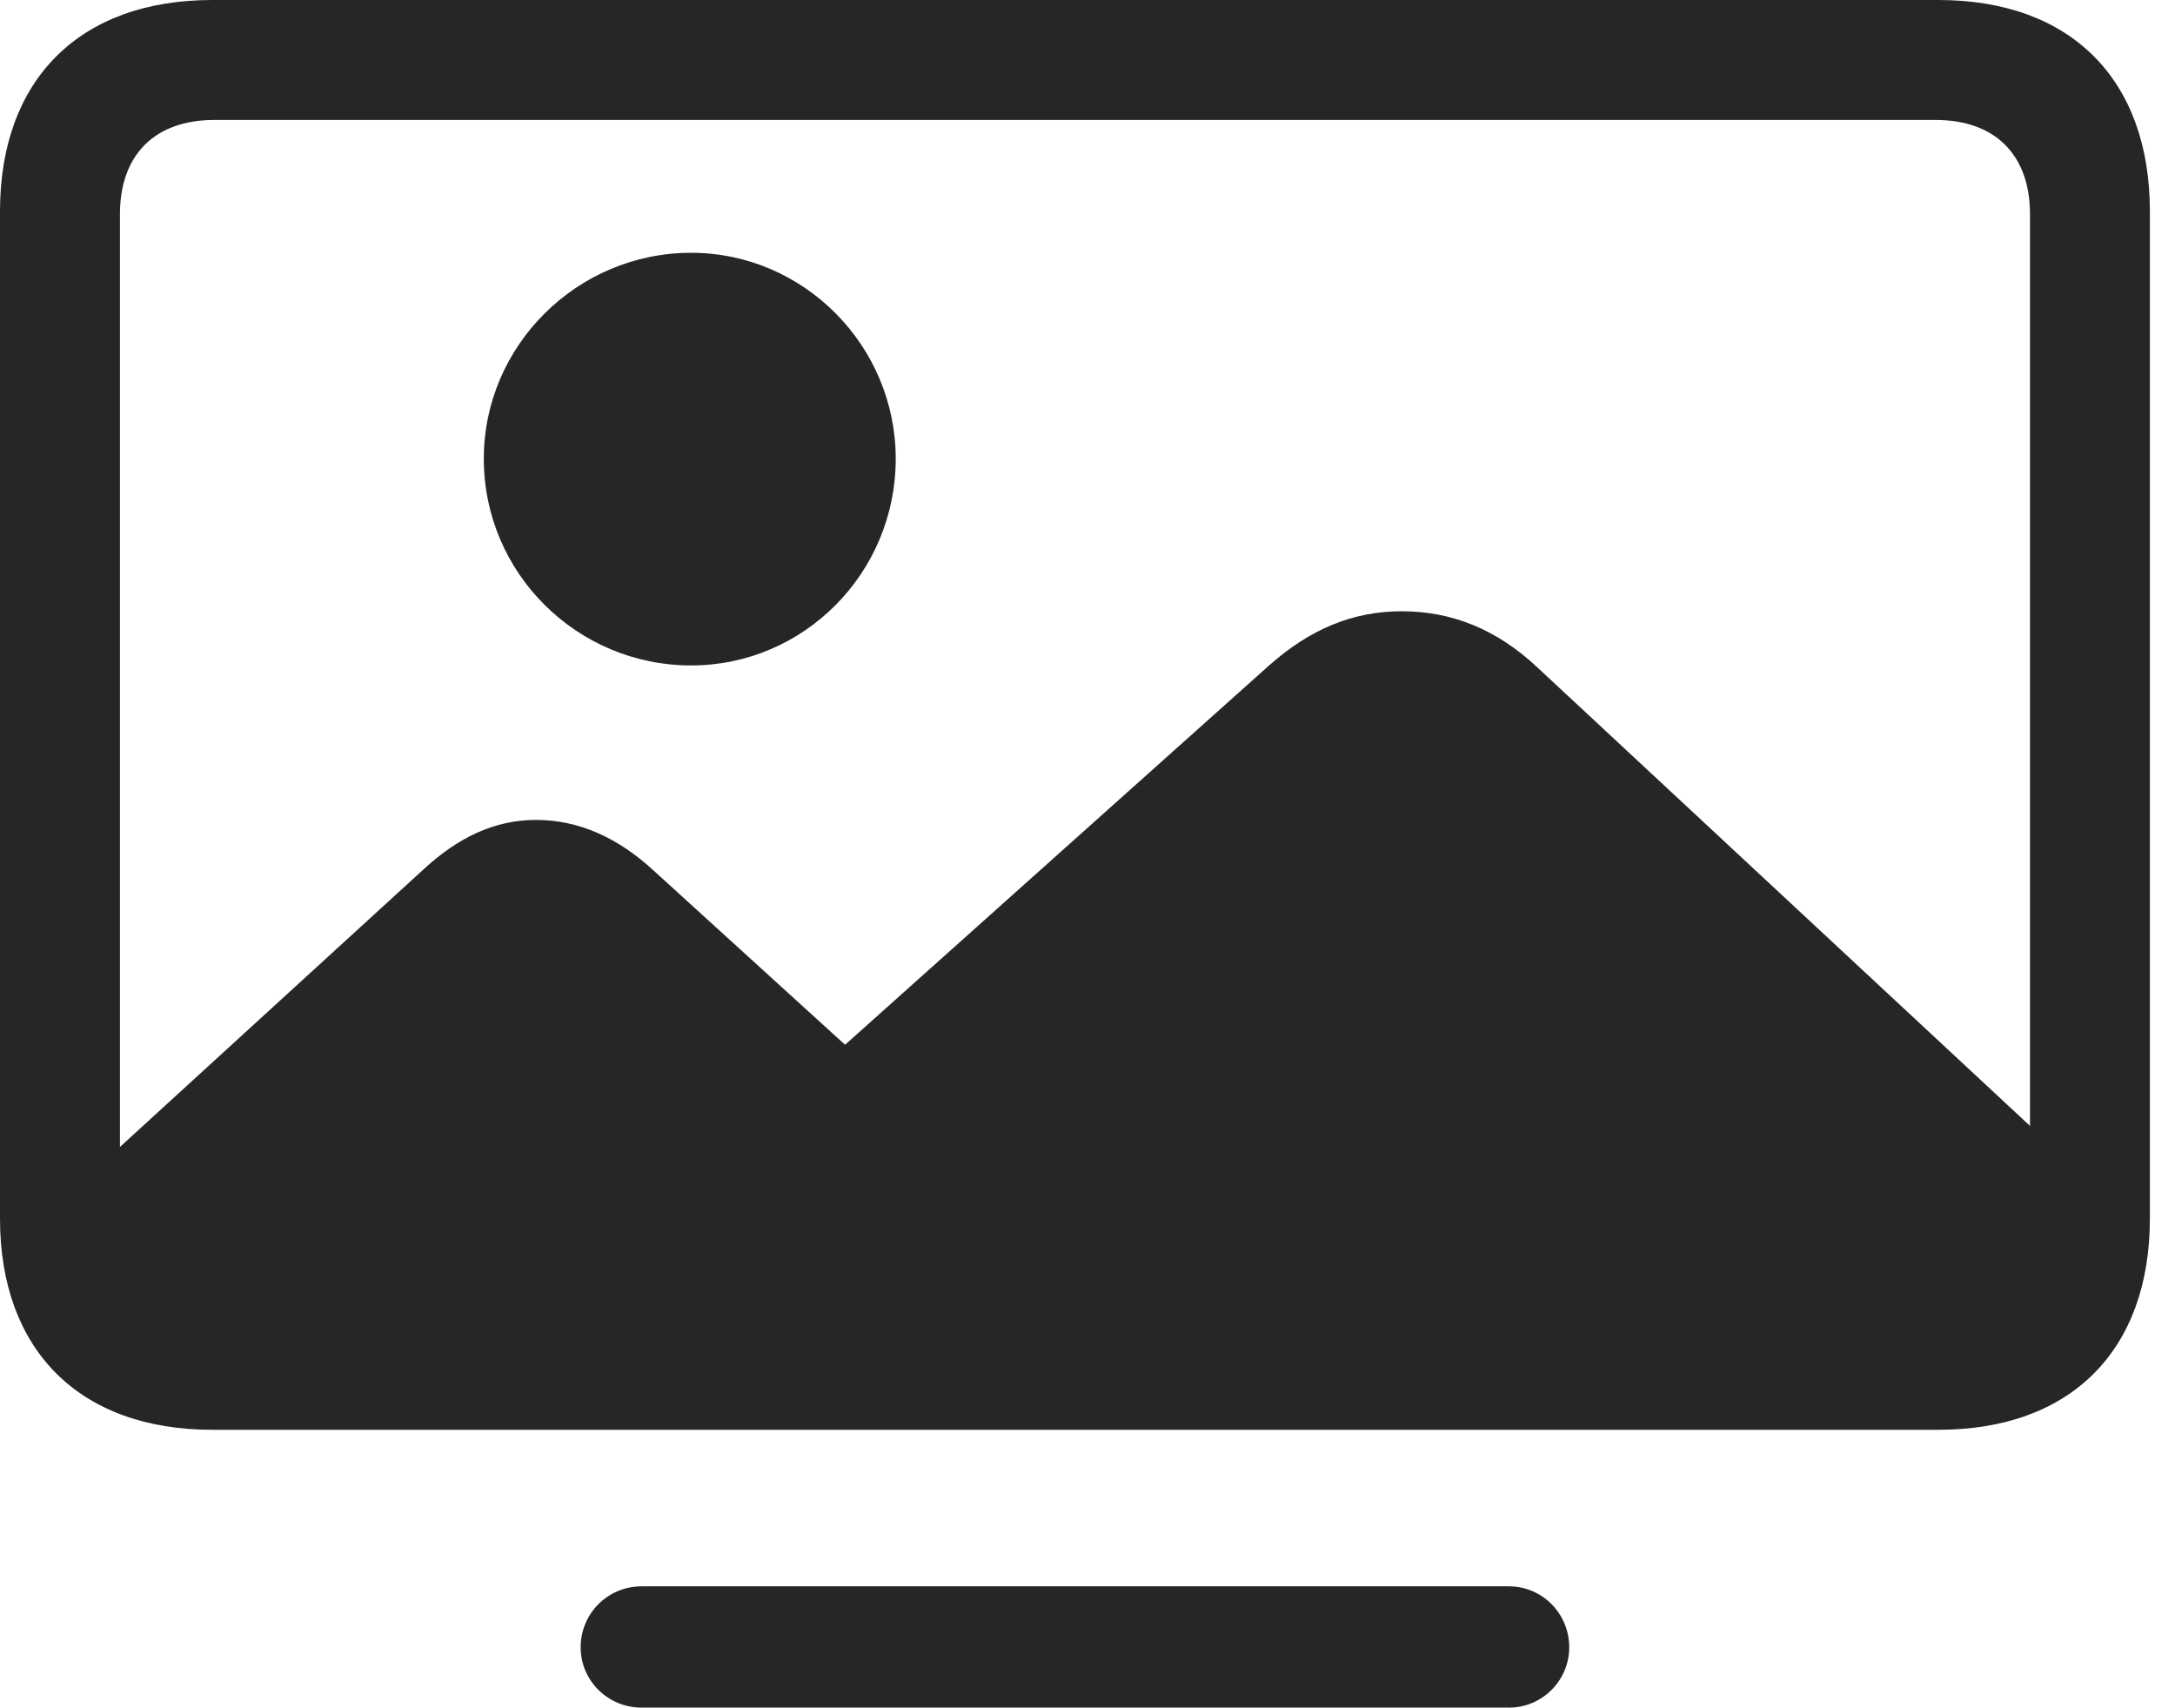 <?xml version="1.0" encoding="UTF-8"?>
<!--Generator: Apple Native CoreSVG 326-->
<!DOCTYPE svg
PUBLIC "-//W3C//DTD SVG 1.1//EN"
       "http://www.w3.org/Graphics/SVG/1.1/DTD/svg11.dtd">
<svg version="1.1" xmlns="http://www.w3.org/2000/svg" xmlns:xlink="http://www.w3.org/1999/xlink" viewBox="0 0 31.348 24.619">
 <g>
  <rect height="24.619" opacity="0" width="31.348" x="0" y="0"/>
  <path d="M29.756 16.689L22.148 9.609C21.572 9.072 20.928 8.809 20.205 8.809C19.502 8.809 18.887 9.062 18.291 9.59L11.904 15.303L12.451 15.303L9.424 12.549C8.906 12.07 8.34 11.816 7.725 11.816C7.139 11.816 6.611 12.06 6.104 12.529L1.328 16.895C1.328 18.574 1.982 19.424 3.32 19.424L27.246 19.424C28.867 19.424 29.746 18.457 29.756 16.689ZM3.057 20.605L27.939 20.605C29.844 20.605 30.986 19.463 30.986 17.559L30.986 3.047C30.986 1.143 29.844 0 27.939 0L3.057 0C1.152 0 0 1.143 0 3.047L0 17.559C0 19.463 1.152 20.605 3.057 20.605ZM3.086 18.877C2.236 18.877 1.729 18.379 1.729 17.529L1.729 3.086C1.729 2.227 2.236 1.729 3.086 1.729L27.9 1.729C28.75 1.729 29.258 2.227 29.258 3.086L29.258 17.529C29.258 18.379 28.75 18.877 27.9 18.877ZM9.248 24.609L21.748 24.609C22.227 24.609 22.617 24.219 22.617 23.74C22.617 23.252 22.227 22.861 21.748 22.861L9.248 22.861C8.76 22.861 8.369 23.252 8.369 23.74C8.369 24.219 8.76 24.609 9.248 24.609Z" fill="black" fill-opacity="0.85"/>
  <path d="M9.961 9.59C11.582 9.59 12.91 8.262 12.91 6.611C12.91 4.98 11.582 3.643 9.961 3.643C8.32 3.643 6.973 4.98 6.973 6.611C6.973 8.262 8.32 9.59 9.961 9.59Z" fill="black" fill-opacity="0.85"/>
 </g>
</svg>
